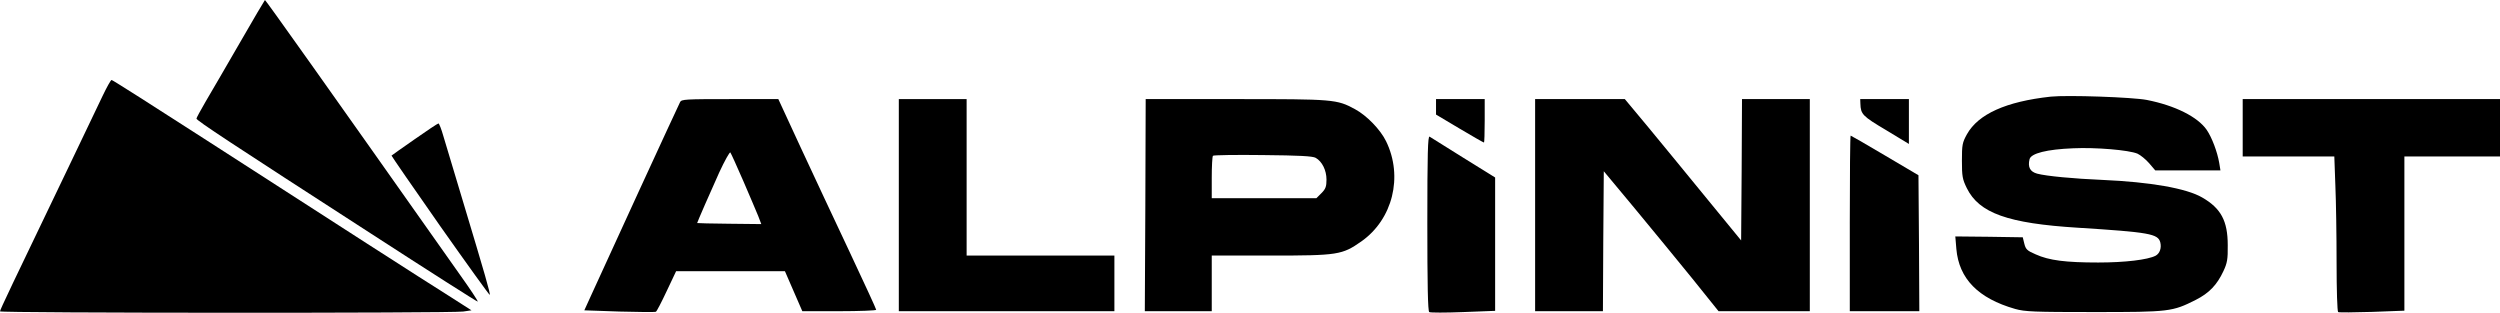 <svg xmlns="http://www.w3.org/2000/svg" version="1.0" preserveAspectRatio="xMidYMid meet" viewBox="50 37 1438 179.9">

<g transform="translate(0,252) scale(0.1,-0.1)" fill="currentcolor" stroke="none">
<path d="M1879 1903 c-79 -137 -167 -288 -196 -337 -29 -50 -53 -94 -53 -98 0 -11 201 -143 1000 -659 338 -219 616 -396 618 -394 3 2 -44 73 -104 157 -781 1107 -1116 1578 -1120 1578 -1 0 -67 -111 -145 -247z"/>
<path d="M1090 1598 c-24 -51 -109 -228 -188 -393 -334 -695 -402 -837 -402 -846 0 -10 2587 -11 2664 -1 l48 7 -133 85 c-150 94 -629 402 -1406 903 -287 185 -526 337 -531 337 -5 0 -28 -42 -52 -92z"/>
<path d="M12295 1594 c-256 -28 -416 -100 -481 -216 -27 -49 -29 -61 -29 -153 0 -89 3 -106 28 -157 71 -144 236 -203 640 -228 411 -26 460 -35 473 -84 8 -33 -3 -64 -27 -77 -45 -23 -175 -39 -330 -39 -187 0 -283 12 -360 47 -49 21 -57 29 -65 61 l-9 37 -194 3 -194 2 6 -72 c15 -171 125 -284 338 -345 57 -16 107 -18 454 -18 434 0 450 2 585 70 77 39 122 86 159 165 22 47 26 68 25 150 0 139 -39 212 -147 274 -91 53 -299 89 -572 101 -166 7 -325 22 -377 36 -41 11 -55 38 -44 83 8 34 100 57 251 63 130 6 320 -10 370 -31 17 -8 47 -32 67 -55 l35 -41 187 0 188 0 -7 43 c-11 64 -42 146 -72 190 -52 75 -182 140 -344 172 -82 16 -458 29 -554 19z"/>
<path d="M4412 1563 c-11 -20 -445 -964 -510 -1108 l-41 -90 202 -7 c111 -3 206 -4 210 -1 5 3 33 57 62 119 l54 114 313 0 313 0 50 -115 50 -115 212 0 c117 0 213 4 213 8 0 5 -69 154 -153 333 -84 178 -211 449 -282 602 l-128 277 -278 0 c-255 0 -279 -1 -287 -17z m363 -453 c37 -85 75 -176 86 -202 l18 -47 -184 2 c-102 1 -185 3 -185 4 0 4 78 183 127 291 31 67 60 119 64 115 4 -5 37 -78 74 -163z"/>
<path d="M5670 970 l0 -610 620 0 620 0 0 160 0 160 -425 0 -425 0 0 450 0 450 -195 0 -195 0 0 -610z"/>
<path d="M7088 970 l-3 -610 193 0 192 0 0 160 0 160 340 0 c386 0 410 4 520 81 181 127 242 373 143 576 -33 68 -112 149 -179 185 -105 57 -122 58 -686 58 l-518 0 -2 -610z m980 272 c37 -21 62 -72 62 -125 0 -40 -5 -54 -29 -78 l-29 -29 -301 0 -301 0 0 118 c0 65 3 122 7 126 4 4 134 6 288 4 208 -2 286 -6 303 -16z"/>
<path d="M8760 1535 l0 -44 136 -81 c74 -44 137 -80 140 -80 2 0 4 56 4 125 l0 125 -140 0 -140 0 0 -45z"/>
<path d="M9330 970 l0 -610 195 0 195 0 2 403 3 402 179 -215 c98 -118 246 -299 330 -402 l151 -188 263 0 262 0 0 610 0 610 -195 0 -195 0 -2 -407 -3 -406 -200 244 c-109 134 -260 317 -334 407 l-135 162 -258 0 -258 0 0 -610z"/>
<path d="M11201 1553 c2 -60 12 -71 147 -151 l132 -80 0 129 0 129 -140 0 -140 0 1 -27z"/>
<path d="M13400 1415 l0 -165 263 0 264 0 6 -167 c4 -91 7 -291 7 -444 0 -160 4 -280 9 -284 5 -3 93 -2 195 1 l186 7 0 444 0 443 275 0 275 0 0 165 0 165 -740 0 -740 0 0 -165z"/>
<path d="M2885 1349 c-72 -50 -131 -92 -133 -94 -1 -1 124 -183 279 -404 155 -220 284 -399 286 -397 5 5 -28 119 -152 531 -51 171 -103 343 -115 383 -11 39 -24 72 -28 72 -4 0 -66 -41 -137 -91z"/>
<path d="M8710 866 c0 -349 3 -507 11 -511 6 -4 93 -4 195 0 l184 7 0 383 0 384 -182 113 c-101 63 -189 118 -195 122 -10 6 -13 -97 -13 -498z"/>
<path d="M11140 865 l0 -505 200 0 200 0 -2 391 -3 391 -193 114 c-106 63 -195 114 -197 114 -3 0 -5 -227 -5 -505z"/>
</g>
</svg>